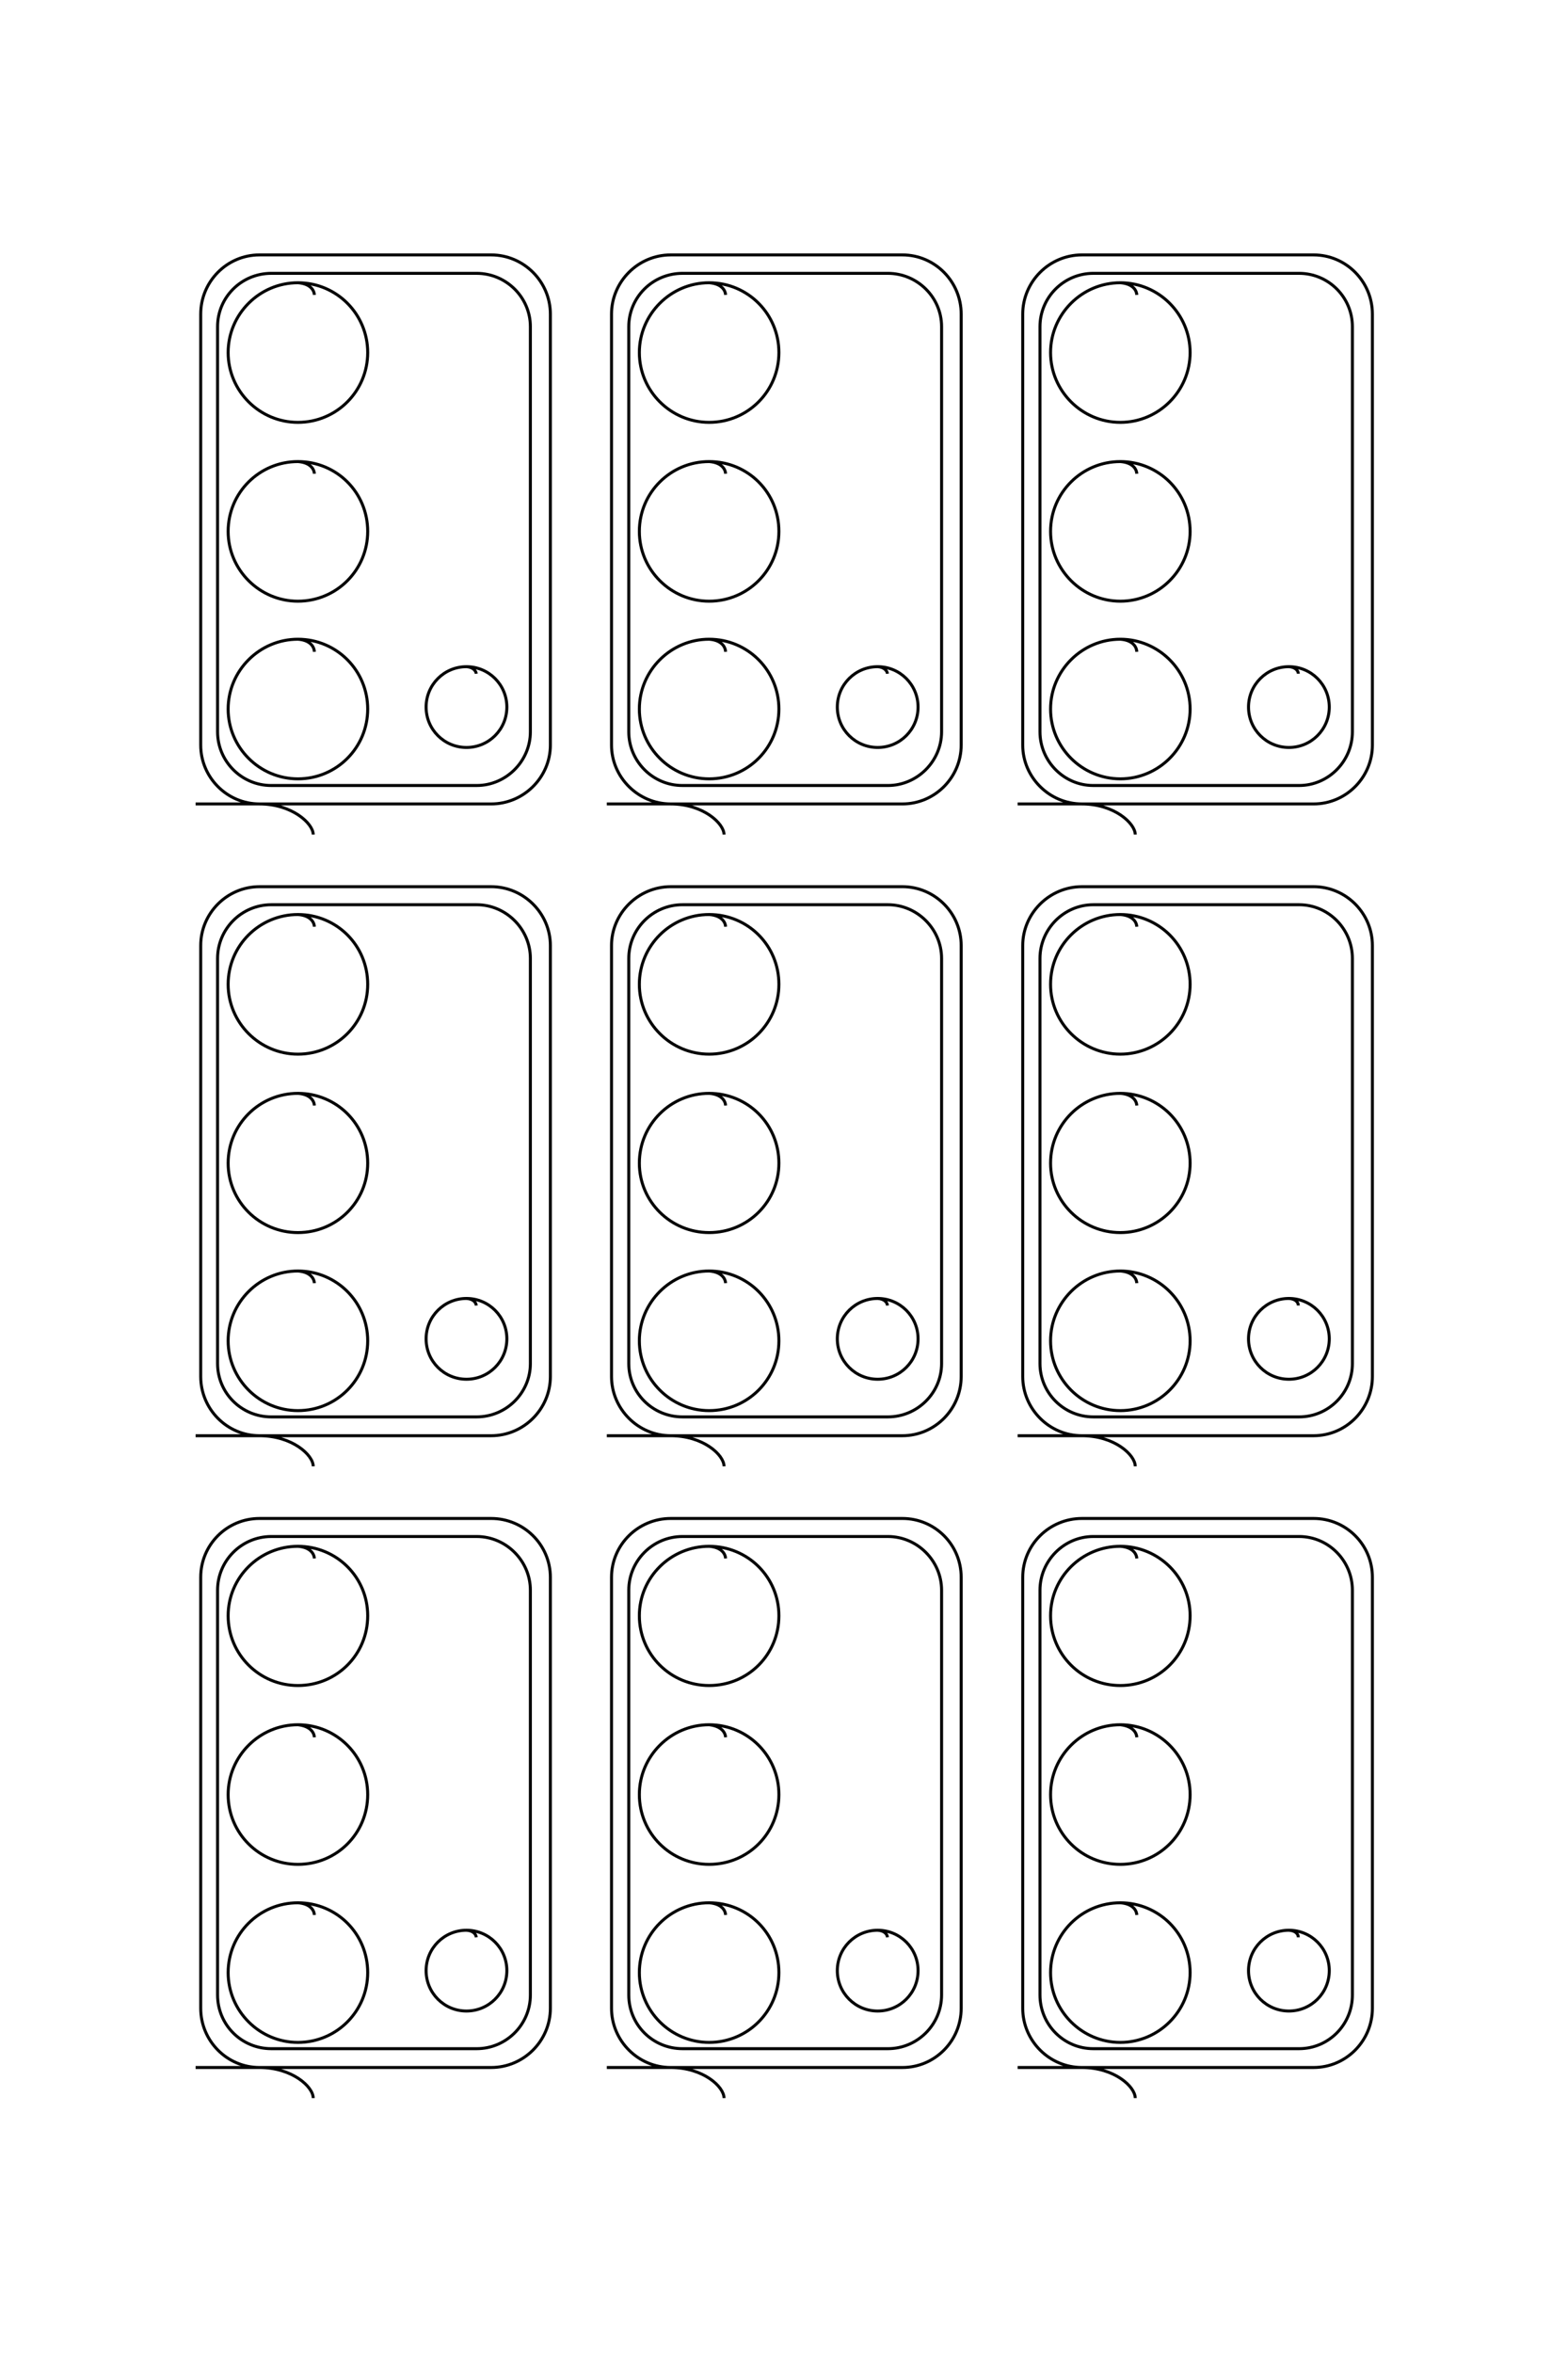 <?xml version="1.0" encoding="UTF-8"?>
<!DOCTYPE svg PUBLIC "-//W3C//DTD SVG 1.1//EN" "http://www.w3.org/Graphics/SVG/1.1/DTD/svg11.dtd">
<!-- Creator: CorelDRAW X8 -->
<svg xmlns="http://www.w3.org/2000/svg" xml:space="preserve" width="40mm" height="60mm" version="1.1" style="shape-rendering:geometricPrecision; text-rendering:geometricPrecision; image-rendering:optimizeQuality; fill-rule:evenodd; clip-rule:evenodd"
viewBox="0 0 4000 6000"
 xmlns:xlink="http://www.w3.org/1999/xlink">
 <defs>
  <style type="text/css">
   <![CDATA[
    .str0 {stroke:black;stroke-width:7.62}
    .fil0 {fill:none}
   ]]>
  </style>
 </defs>
 <g id="图层_x0020_1">
  <g id="_2184500354656">
   <path class="fil0 str0" d="M499 2050l754 0c83,0 151,-68 151,-150l0 -1099c0,-83 -68,-151 -151,-151l-591 0c-83,0 -150,68 -150,151l0 1099c0,82 67,150 150,150 83,0 137,50 137,78"/>
   <path class="fil0 str0" d="M499 3661l754 0c83,0 151,-68 151,-151l0 -1099c0,-82 -68,-150 -151,-150l-591 0c-83,0 -150,68 -150,150l0 1099c0,83 67,151 150,151 83,0 137,49 137,78"/>
   <path class="fil0 str0" d="M499 5272l754 0c83,0 151,-68 151,-151l0 -1099c0,-83 -68,-150 -151,-150l-591 0c-83,0 -150,67 -150,150l0 1099c0,83 67,151 150,151 83,0 137,49 137,78"/>
   <path class="fil0 str0" d="M1548 2050l754 0c83,0 150,-68 150,-150l0 -1099c0,-83 -67,-151 -150,-151l-591 0c-83,0 -151,68 -151,151l0 1099c0,82 68,150 151,150 83,0 136,50 136,78"/>
   <path class="fil0 str0" d="M1548 3661l754 0c83,0 150,-68 150,-151l0 -1099c0,-82 -67,-150 -150,-150l-591 0c-83,0 -151,68 -151,150l0 1099c0,83 68,151 151,151 83,0 136,49 136,78"/>
   <path class="fil0 str0" d="M1548 5272l754 0c83,0 150,-68 150,-151l0 -1099c0,-83 -67,-150 -150,-150l-591 0c-83,0 -151,67 -151,150l0 1099c0,83 68,151 151,151 83,0 136,49 136,78"/>
   <path class="fil0 str0" d="M2596 2050l755 0c83,0 150,-68 150,-150l0 -1099c0,-83 -67,-151 -150,-151l-591 0c-83,0 -151,68 -151,151l0 1099c0,82 68,150 151,150 83,0 136,50 136,78"/>
   <path class="fil0 str0" d="M2596 3661l755 0c83,0 150,-68 150,-151l0 -1099c0,-82 -67,-150 -150,-150l-591 0c-83,0 -151,68 -151,150l0 1099c0,83 68,151 151,151 83,0 136,49 136,78"/>
   <path class="fil0 str0" d="M2596 5272l755 0c83,0 150,-68 150,-151l0 -1099c0,-83 -67,-150 -150,-150l-591 0c-83,0 -151,67 -151,150l0 1099c0,83 68,151 151,151 83,0 136,49 136,78"/>
   <path class="fil0 str0" d="M692 697l524 0c75,0 137,61 137,136l0 1033c0,75 -62,137 -137,137l-524 0c-76,0 -137,-62 -137,-137l0 -1033c0,-75 61,-136 137,-136z"/>
   <path class="fil0 str0" d="M692 2307l524 0c75,0 137,62 137,137l0 1033c0,75 -62,136 -137,136l-524 0c-76,0 -137,-61 -137,-136l0 -1033c0,-75 61,-137 137,-137z"/>
   <path class="fil0 str0" d="M692 3918l524 0c75,0 137,62 137,137l0 1032c0,76 -62,137 -137,137l-524 0c-76,0 -137,-61 -137,-137l0 -1032c0,-75 61,-137 137,-137z"/>
   <path class="fil0 str0" d="M1741 697l524 0c75,0 137,61 137,136l0 1033c0,75 -62,137 -137,137l-524 0c-76,0 -137,-62 -137,-137l0 -1033c0,-75 61,-136 137,-136z"/>
   <path class="fil0 str0" d="M1741 2307l524 0c75,0 137,62 137,137l0 1033c0,75 -62,136 -137,136l-524 0c-76,0 -137,-61 -137,-136l0 -1033c0,-75 61,-137 137,-137z"/>
   <path class="fil0 str0" d="M1741 3918l524 0c75,0 137,62 137,137l0 1032c0,76 -62,137 -137,137l-524 0c-76,0 -137,-61 -137,-137l0 -1032c0,-75 61,-137 137,-137z"/>
   <path class="fil0 str0" d="M2789 697l525 0c75,0 136,61 136,136l0 1033c0,75 -61,137 -136,137l-525 0c-75,0 -136,-62 -136,-137l0 -1033c0,-75 61,-136 136,-136z"/>
   <path class="fil0 str0" d="M2789 2307l525 0c75,0 136,62 136,137l0 1033c0,75 -61,136 -136,136l-525 0c-75,0 -136,-61 -136,-136l0 -1033c0,-75 61,-137 136,-137z"/>
   <path class="fil0 str0" d="M2789 3918l525 0c75,0 136,62 136,137l0 1032c0,76 -61,137 -136,137l-525 0c-75,0 -136,-61 -136,-137l0 -1032c0,-75 61,-137 136,-137z"/>
   <path class="fil0 str0" d="M802 1662c-1,-16 -14,-30 -42,-32 -98,0 -178,80 -178,178 0,98 80,178 178,178 99,0 178,-80 178,-178 0,-98 -79,-178 -178,-178"/>
   <path class="fil0 str0" d="M802 3272c-1,-15 -14,-29 -42,-31 -98,0 -178,80 -178,178 0,98 80,178 178,178 99,0 178,-80 178,-178 0,-98 -79,-178 -178,-178"/>
   <path class="fil0 str0" d="M802 4883c-1,-15 -14,-29 -42,-31 -98,0 -178,79 -178,178 0,98 80,178 178,178 99,0 178,-80 178,-178 0,-99 -79,-178 -178,-178"/>
   <path class="fil0 str0" d="M1851 1662c-1,-16 -14,-30 -42,-32 -98,0 -178,80 -178,178 0,98 80,178 178,178 99,0 178,-80 178,-178 0,-98 -79,-178 -178,-178"/>
   <path class="fil0 str0" d="M1851 3272c-1,-15 -14,-29 -42,-31 -98,0 -178,80 -178,178 0,98 80,178 178,178 99,0 178,-80 178,-178 0,-98 -79,-178 -178,-178"/>
   <path class="fil0 str0" d="M1851 4883c-1,-15 -14,-29 -42,-31 -98,0 -178,79 -178,178 0,98 80,178 178,178 99,0 178,-80 178,-178 0,-99 -79,-178 -178,-178"/>
   <path class="fil0 str0" d="M2900 1662c-1,-16 -14,-30 -42,-32 -98,0 -178,80 -178,178 0,98 80,178 178,178 98,0 178,-80 178,-178 0,-98 -80,-178 -178,-178"/>
   <path class="fil0 str0" d="M2900 3272c-1,-15 -14,-29 -42,-31 -98,0 -178,80 -178,178 0,98 80,178 178,178 98,0 178,-80 178,-178 0,-98 -80,-178 -178,-178"/>
   <path class="fil0 str0" d="M2900 4883c-1,-15 -14,-29 -42,-31 -98,0 -178,79 -178,178 0,98 80,178 178,178 98,0 178,-80 178,-178 0,-99 -80,-178 -178,-178"/>
   <path class="fil0 str0" d="M802 1208c-1,-15 -14,-29 -42,-31 -98,0 -178,79 -178,178 0,98 80,178 178,178 99,0 178,-80 178,-178 0,-99 -79,-178 -178,-178"/>
   <path class="fil0 str0" d="M802 2819c-1,-15 -14,-29 -42,-31 -98,0 -178,79 -178,178 0,98 80,177 178,177 99,0 178,-79 178,-177 0,-99 -79,-178 -178,-178"/>
   <path class="fil0 str0" d="M802 4430c-1,-15 -14,-29 -42,-32 -98,0 -178,80 -178,178 0,99 80,178 178,178 99,0 178,-79 178,-178 0,-98 -79,-178 -178,-178"/>
   <path class="fil0 str0" d="M1851 1208c-1,-15 -14,-29 -42,-31 -98,0 -178,79 -178,178 0,98 80,178 178,178 99,0 178,-80 178,-178 0,-99 -79,-178 -178,-178"/>
   <path class="fil0 str0" d="M1851 2819c-1,-15 -14,-29 -42,-31 -98,0 -178,79 -178,178 0,98 80,177 178,177 99,0 178,-79 178,-177 0,-99 -79,-178 -178,-178"/>
   <path class="fil0 str0" d="M1851 4430c-1,-15 -14,-29 -42,-32 -98,0 -178,80 -178,178 0,99 80,178 178,178 99,0 178,-79 178,-178 0,-98 -79,-178 -178,-178"/>
   <path class="fil0 str0" d="M2900 1208c-1,-15 -14,-29 -42,-31 -98,0 -178,79 -178,178 0,98 80,178 178,178 98,0 178,-80 178,-178 0,-99 -80,-178 -178,-178"/>
   <path class="fil0 str0" d="M2900 2819c-1,-15 -14,-29 -42,-31 -98,0 -178,79 -178,178 0,98 80,177 178,177 98,0 178,-79 178,-177 0,-99 -80,-178 -178,-178"/>
   <path class="fil0 str0" d="M2900 4430c-1,-15 -14,-29 -42,-32 -98,0 -178,80 -178,178 0,99 80,178 178,178 98,0 178,-79 178,-178 0,-98 -80,-178 -178,-178"/>
   <path class="fil0 str0" d="M802 752c-1,-15 -14,-29 -42,-31 -98,0 -178,80 -178,178 0,98 80,178 178,178 99,0 178,-80 178,-178 0,-98 -79,-178 -178,-178"/>
   <path class="fil0 str0" d="M802 2363c-1,-15 -14,-29 -42,-31 -98,0 -178,79 -178,178 0,98 80,178 178,178 99,0 178,-80 178,-178 0,-99 -79,-178 -178,-178"/>
   <path class="fil0 str0" d="M802 3974c-1,-15 -14,-29 -42,-31 -98,0 -178,79 -178,177 0,99 80,178 178,178 99,0 178,-79 178,-178 0,-98 -79,-177 -178,-177"/>
   <path class="fil0 str0" d="M1851 752c-1,-15 -14,-29 -42,-31 -98,0 -178,80 -178,178 0,98 80,178 178,178 99,0 178,-80 178,-178 0,-98 -79,-178 -178,-178"/>
   <path class="fil0 str0" d="M1851 2363c-1,-15 -14,-29 -42,-31 -98,0 -178,79 -178,178 0,98 80,178 178,178 99,0 178,-80 178,-178 0,-99 -79,-178 -178,-178"/>
   <path class="fil0 str0" d="M1851 3974c-1,-15 -14,-29 -42,-31 -98,0 -178,79 -178,177 0,99 80,178 178,178 99,0 178,-79 178,-178 0,-98 -79,-177 -178,-177"/>
   <path class="fil0 str0" d="M2900 752c-1,-15 -14,-29 -42,-31 -98,0 -178,80 -178,178 0,98 80,178 178,178 98,0 178,-80 178,-178 0,-98 -80,-178 -178,-178"/>
   <path class="fil0 str0" d="M2900 2363c-1,-15 -14,-29 -42,-31 -98,0 -178,79 -178,178 0,98 80,178 178,178 98,0 178,-80 178,-178 0,-99 -80,-178 -178,-178"/>
   <path class="fil0 str0" d="M2900 3974c-1,-15 -14,-29 -42,-31 -98,0 -178,79 -178,177 0,99 80,178 178,178 98,0 178,-79 178,-178 0,-98 -80,-177 -178,-177"/>
   <path class="fil0 str0" d="M1215 1718c-1,-8 -9,-17 -25,-18 -57,0 -103,46 -103,103 0,57 46,103 103,103 57,0 103,-46 103,-103 0,-57 -46,-103 -103,-103"/>
   <path class="fil0 str0" d="M1215 3329c-1,-9 -9,-17 -25,-18 -57,0 -103,46 -103,103 0,57 46,103 103,103 57,0 103,-46 103,-103 0,-57 -46,-103 -103,-103"/>
   <path class="fil0 str0" d="M1215 4940c-1,-9 -9,-17 -25,-18 -57,0 -103,46 -103,103 0,57 46,103 103,103 57,0 103,-46 103,-103 0,-57 -46,-103 -103,-103"/>
   <path class="fil0 str0" d="M2264 1718c-1,-8 -9,-17 -25,-18 -57,0 -103,46 -103,103 0,57 46,103 103,103 57,0 103,-46 103,-103 0,-57 -46,-103 -103,-103"/>
   <path class="fil0 str0" d="M2264 3329c-1,-9 -9,-17 -25,-18 -57,0 -103,46 -103,103 0,57 46,103 103,103 57,0 103,-46 103,-103 0,-57 -46,-103 -103,-103"/>
   <path class="fil0 str0" d="M2264 4940c-1,-9 -9,-17 -25,-18 -57,0 -103,46 -103,103 0,57 46,103 103,103 57,0 103,-46 103,-103 0,-57 -46,-103 -103,-103"/>
   <path class="fil0 str0" d="M3312 1718c0,-8 -8,-17 -24,-18 -57,0 -103,46 -103,103 0,57 46,103 103,103 57,0 103,-46 103,-103 0,-57 -46,-103 -103,-103"/>
   <path class="fil0 str0" d="M3312 3329c0,-9 -8,-17 -24,-18 -57,0 -103,46 -103,103 0,57 46,103 103,103 57,0 103,-46 103,-103 0,-57 -46,-103 -103,-103"/>
   <path class="fil0 str0" d="M3312 4940c0,-9 -8,-17 -24,-18 -57,0 -103,46 -103,103 0,57 46,103 103,103 57,0 103,-46 103,-103 0,-57 -46,-103 -103,-103"/>
  </g>
  <path class="fil0 str0" d="M-13992 5968l0 -2014c0,-221 -181,-402 -402,-402l-2934 0c-221,0 -402,181 -402,402l0 1577c0,221 181,402 402,402l2934 0c221,0 402,-181 402,-402 0,-221 132,-364 209,-364"/>
  <path class="fil0 str0" d="M-9692 5968l0 -2014c0,-221 -181,-402 -402,-402l-2934 0c-221,0 -402,181 -402,402l0 1577c0,221 181,402 402,402l2934 0c221,0 402,-181 402,-402 0,-221 132,-364 209,-364"/>
  <path class="fil0 str0" d="M-5392 5968l0 -2014c0,-221 -181,-402 -402,-402l-2934 0c-221,0 -402,181 -402,402l0 1577c0,221 181,402 402,402l2934 0c221,0 402,-181 402,-402 0,-221 132,-364 209,-364"/>
  <path class="fil0 str0" d="M-13992 3168l0 -2014c0,-221 -181,-402 -402,-402l-2934 0c-221,0 -402,181 -402,402l0 1577c0,221 181,402 402,402l2934 0c221,0 402,-181 402,-402 0,-221 132,-364 209,-364"/>
  <path class="fil0 str0" d="M-9692 3168l0 -2014c0,-221 -181,-402 -402,-402l-2934 0c-221,0 -402,181 -402,402l0 1577c0,221 181,402 402,402l2934 0c221,0 402,-181 402,-402 0,-221 132,-364 209,-364"/>
  <path class="fil0 str0" d="M-5392 3168l0 -2014c0,-221 -181,-402 -402,-402l-2934 0c-221,0 -402,181 -402,402l0 1577c0,221 181,402 402,402l2934 0c221,0 402,-181 402,-402 0,-221 132,-364 209,-364"/>
  <path class="fil0 str0" d="M-13992 368l0 -2014c0,-221 -181,-402 -402,-402l-2934 0c-221,0 -402,181 -402,402l0 1577c0,221 181,402 402,402l2934 0c221,0 402,-181 402,-402 0,-221 132,-364 209,-364"/>
  <path class="fil0 str0" d="M-9692 368l0 -2014c0,-221 -181,-402 -402,-402l-2934 0c-221,0 -402,181 -402,402l0 1577c0,221 181,402 402,402l2934 0c221,0 402,-181 402,-402 0,-221 132,-364 209,-364"/>
  <path class="fil0 str0" d="M-5392 368l0 -2014c0,-221 -181,-402 -402,-402l-2934 0c-221,0 -402,181 -402,402l0 1577c0,221 181,402 402,402l2934 0c221,0 402,-181 402,-402 0,-221 132,-364 209,-364"/>
  <path class="fil0 str0" d="M-17606 5453l0 -1399c0,-201 165,-366 366,-366l2755 0c201,0 366,165 366,366l0 1399c0,201 -165,365 -366,365l-2755 0c-201,0 -366,-164 -366,-365z"/>
  <path class="fil0 str0" d="M-13306 5453l0 -1399c0,-201 165,-366 366,-366l2755 0c201,0 366,165 366,366l0 1399c0,201 -165,365 -366,365l-2755 0c-201,0 -366,-164 -366,-365z"/>
  <path class="fil0 str0" d="M-9006 5453l0 -1399c0,-201 165,-366 366,-366l2755 0c201,0 366,165 366,366l0 1399c0,201 -165,365 -366,365l-2755 0c-201,0 -366,-164 -366,-365z"/>
  <path class="fil0 str0" d="M-17606 2653l0 -1399c0,-201 165,-366 366,-366l2755 0c201,0 366,165 366,366l0 1399c0,201 -165,365 -366,365l-2755 0c-201,0 -366,-164 -366,-365z"/>
  <path class="fil0 str0" d="M-13306 2653l0 -1399c0,-201 165,-366 366,-366l2755 0c201,0 366,165 366,366l0 1399c0,201 -165,365 -366,365l-2755 0c-201,0 -366,-164 -366,-365z"/>
  <path class="fil0 str0" d="M-9006 2653l0 -1399c0,-201 165,-366 366,-366l2755 0c201,0 366,165 366,366l0 1399c0,201 -165,365 -366,365l-2755 0c-201,0 -366,-164 -366,-365z"/>
  <path class="fil0 str0" d="M-17606 -147l0 -1399c0,-201 165,-366 366,-366l2755 0c201,0 366,165 366,366l0 1399c0,201 -165,365 -366,365l-2755 0c-201,0 -366,-164 -366,-365z"/>
  <path class="fil0 str0" d="M-13306 -147l0 -1399c0,-201 165,-366 366,-366l2755 0c201,0 366,165 366,366l0 1399c0,201 -165,365 -366,365l-2755 0c-201,0 -366,-164 -366,-365z"/>
  <path class="fil0 str0" d="M-9006 -147l0 -1399c0,-201 165,-366 366,-366l2755 0c201,0 366,165 366,366l0 1399c0,201 -165,365 -366,365l-2755 0c-201,0 -366,-164 -366,-365z"/>
  <path class="fil0 str0" d="M-15029 5157c-41,3 -79,38 -84,112 0,262 212,475 475,475 262,0 475,-213 475,-475 0,-262 -213,-475 -475,-475 -263,0 -475,213 -475,475"/>
  <path class="fil0 str0" d="M-10729 5157c-41,3 -79,38 -84,112 0,262 212,475 475,475 262,0 475,-213 475,-475 0,-262 -213,-475 -475,-475 -263,0 -475,213 -475,475"/>
  <path class="fil0 str0" d="M-6429 5157c-41,3 -79,38 -84,112 0,262 212,475 475,475 262,0 475,-213 475,-475 0,-262 -213,-475 -475,-475 -263,0 -475,213 -475,475"/>
  <path class="fil0 str0" d="M-15029 2357c-41,3 -79,38 -84,112 0,262 212,475 475,475 262,0 475,-213 475,-475 0,-262 -213,-475 -475,-475 -263,0 -475,213 -475,475"/>
  <path class="fil0 str0" d="M-10729 2357c-41,3 -79,38 -84,112 0,262 212,475 475,475 262,0 475,-213 475,-475 0,-262 -213,-475 -475,-475 -263,0 -475,213 -475,475"/>
  <path class="fil0 str0" d="M-6429 2357c-41,3 -79,38 -84,112 0,262 212,475 475,475 262,0 475,-213 475,-475 0,-262 -213,-475 -475,-475 -263,0 -475,213 -475,475"/>
  <path class="fil0 str0" d="M-15029 -443c-41,3 -79,38 -84,112 0,262 212,475 475,475 262,0 475,-213 475,-475 0,-262 -213,-475 -475,-475 -263,0 -475,213 -475,475"/>
  <path class="fil0 str0" d="M-10729 -443c-41,3 -79,38 -84,112 0,262 212,475 475,475 262,0 475,-213 475,-475 0,-262 -213,-475 -475,-475 -263,0 -475,213 -475,475"/>
  <path class="fil0 str0" d="M-6429 -443c-41,3 -79,38 -84,112 0,262 212,475 475,475 262,0 475,-213 475,-475 0,-262 -213,-475 -475,-475 -263,0 -475,213 -475,475"/>
  <path class="fil0 str0" d="M-16240 5157c-40,3 -78,38 -84,112 0,262 213,475 475,475 263,0 475,-213 475,-475 0,-262 -212,-475 -475,-475 -262,0 -475,213 -475,475"/>
  <path class="fil0 str0" d="M-11940 5157c-40,3 -78,38 -84,112 0,262 213,475 475,475 263,0 475,-213 475,-475 0,-262 -212,-475 -475,-475 -262,0 -475,213 -475,475"/>
  <path class="fil0 str0" d="M-7640 5157c-40,3 -78,38 -84,112 0,262 213,475 475,475 263,0 475,-213 475,-475 0,-262 -212,-475 -475,-475 -262,0 -475,213 -475,475"/>
  <path class="fil0 str0" d="M-16240 2357c-40,3 -78,38 -84,112 0,262 213,475 475,475 263,0 475,-213 475,-475 0,-262 -212,-475 -475,-475 -262,0 -475,213 -475,475"/>
  <path class="fil0 str0" d="M-11940 2357c-40,3 -78,38 -84,112 0,262 213,475 475,475 263,0 475,-213 475,-475 0,-262 -212,-475 -475,-475 -262,0 -475,213 -475,475"/>
  <path class="fil0 str0" d="M-7640 2357c-40,3 -78,38 -84,112 0,262 213,475 475,475 263,0 475,-213 475,-475 0,-262 -212,-475 -475,-475 -262,0 -475,213 -475,475"/>
  <path class="fil0 str0" d="M-16240 -443c-40,3 -78,38 -84,112 0,262 213,475 475,475 263,0 475,-213 475,-475 0,-262 -212,-475 -475,-475 -262,0 -475,213 -475,475"/>
  <path class="fil0 str0" d="M-11940 -443c-40,3 -78,38 -84,112 0,262 213,475 475,475 263,0 475,-213 475,-475 0,-262 -212,-475 -475,-475 -262,0 -475,213 -475,475"/>
  <path class="fil0 str0" d="M-7640 -443c-40,3 -78,38 -84,112 0,262 213,475 475,475 263,0 475,-213 475,-475 0,-262 -212,-475 -475,-475 -262,0 -475,213 -475,475"/>
  <path class="fil0 str0" d="M-17457 5157c-40,3 -78,38 -84,112 0,262 213,475 475,475 263,0 475,-213 475,-475 0,-262 -212,-475 -475,-475 -262,0 -475,213 -475,475"/>
  <path class="fil0 str0" d="M-13157 5157c-40,3 -78,38 -84,112 0,262 213,475 475,475 263,0 475,-213 475,-475 0,-262 -212,-475 -475,-475 -262,0 -475,213 -475,475"/>
  <path class="fil0 str0" d="M-8857 5157c-40,3 -78,38 -84,112 0,262 213,475 475,475 263,0 475,-213 475,-475 0,-262 -212,-475 -475,-475 -262,0 -475,213 -475,475"/>
  <path class="fil0 str0" d="M-17457 2357c-40,3 -78,38 -84,112 0,262 213,475 475,475 263,0 475,-213 475,-475 0,-262 -212,-475 -475,-475 -262,0 -475,213 -475,475"/>
  <path class="fil0 str0" d="M-13157 2357c-40,3 -78,38 -84,112 0,262 213,475 475,475 263,0 475,-213 475,-475 0,-262 -212,-475 -475,-475 -262,0 -475,213 -475,475"/>
  <path class="fil0 str0" d="M-8857 2357c-40,3 -78,38 -84,112 0,262 213,475 475,475 263,0 475,-213 475,-475 0,-262 -212,-475 -475,-475 -262,0 -475,213 -475,475"/>
  <path class="fil0 str0" d="M-17457 -443c-40,3 -78,38 -84,112 0,262 213,475 475,475 263,0 475,-213 475,-475 0,-262 -212,-475 -475,-475 -262,0 -475,213 -475,475"/>
  <path class="fil0 str0" d="M-13157 -443c-40,3 -78,38 -84,112 0,262 213,475 475,475 263,0 475,-213 475,-475 0,-262 -212,-475 -475,-475 -262,0 -475,213 -475,475"/>
  <path class="fil0 str0" d="M-8857 -443c-40,3 -78,38 -84,112 0,262 213,475 475,475 263,0 475,-213 475,-475 0,-262 -212,-475 -475,-475 -262,0 -475,213 -475,475"/>
  <path class="fil0 str0" d="M-14878 4056c-23,2 -45,23 -48,65 0,152 123,275 275,275 151,0 275,-123 275,-275 0,-152 -124,-275 -275,-275 -152,0 -275,123 -275,275"/>
  <path class="fil0 str0" d="M-10578 4056c-23,2 -45,23 -48,65 0,152 123,275 275,275 151,0 275,-123 275,-275 0,-152 -124,-275 -275,-275 -152,0 -275,123 -275,275"/>
  <path class="fil0 str0" d="M-6278 4056c-23,2 -45,23 -48,65 0,152 123,275 275,275 151,0 275,-123 275,-275 0,-152 -124,-275 -275,-275 -152,0 -275,123 -275,275"/>
  <path class="fil0 str0" d="M-14878 1256c-23,2 -45,23 -48,65 0,152 123,275 275,275 151,0 275,-123 275,-275 0,-152 -124,-275 -275,-275 -152,0 -275,123 -275,275"/>
  <path class="fil0 str0" d="M-10578 1256c-23,2 -45,23 -48,65 0,152 123,275 275,275 151,0 275,-123 275,-275 0,-152 -124,-275 -275,-275 -152,0 -275,123 -275,275"/>
  <path class="fil0 str0" d="M-6278 1256c-23,2 -45,23 -48,65 0,152 123,275 275,275 151,0 275,-123 275,-275 0,-152 -124,-275 -275,-275 -152,0 -275,123 -275,275"/>
  <path class="fil0 str0" d="M-14878 -1544c-23,2 -45,23 -48,65 0,152 123,275 275,275 151,0 275,-123 275,-275 0,-152 -124,-275 -275,-275 -152,0 -275,123 -275,275"/>
  <path class="fil0 str0" d="M-10578 -1544c-23,2 -45,23 -48,65 0,152 123,275 275,275 151,0 275,-123 275,-275 0,-152 -124,-275 -275,-275 -152,0 -275,123 -275,275"/>
  <path class="fil0 str0" d="M-6278 -1544c-23,2 -45,23 -48,65 0,152 123,275 275,275 151,0 275,-123 275,-275 0,-152 -124,-275 -275,-275 -152,0 -275,123 -275,275"/>
 </g>
</svg>

